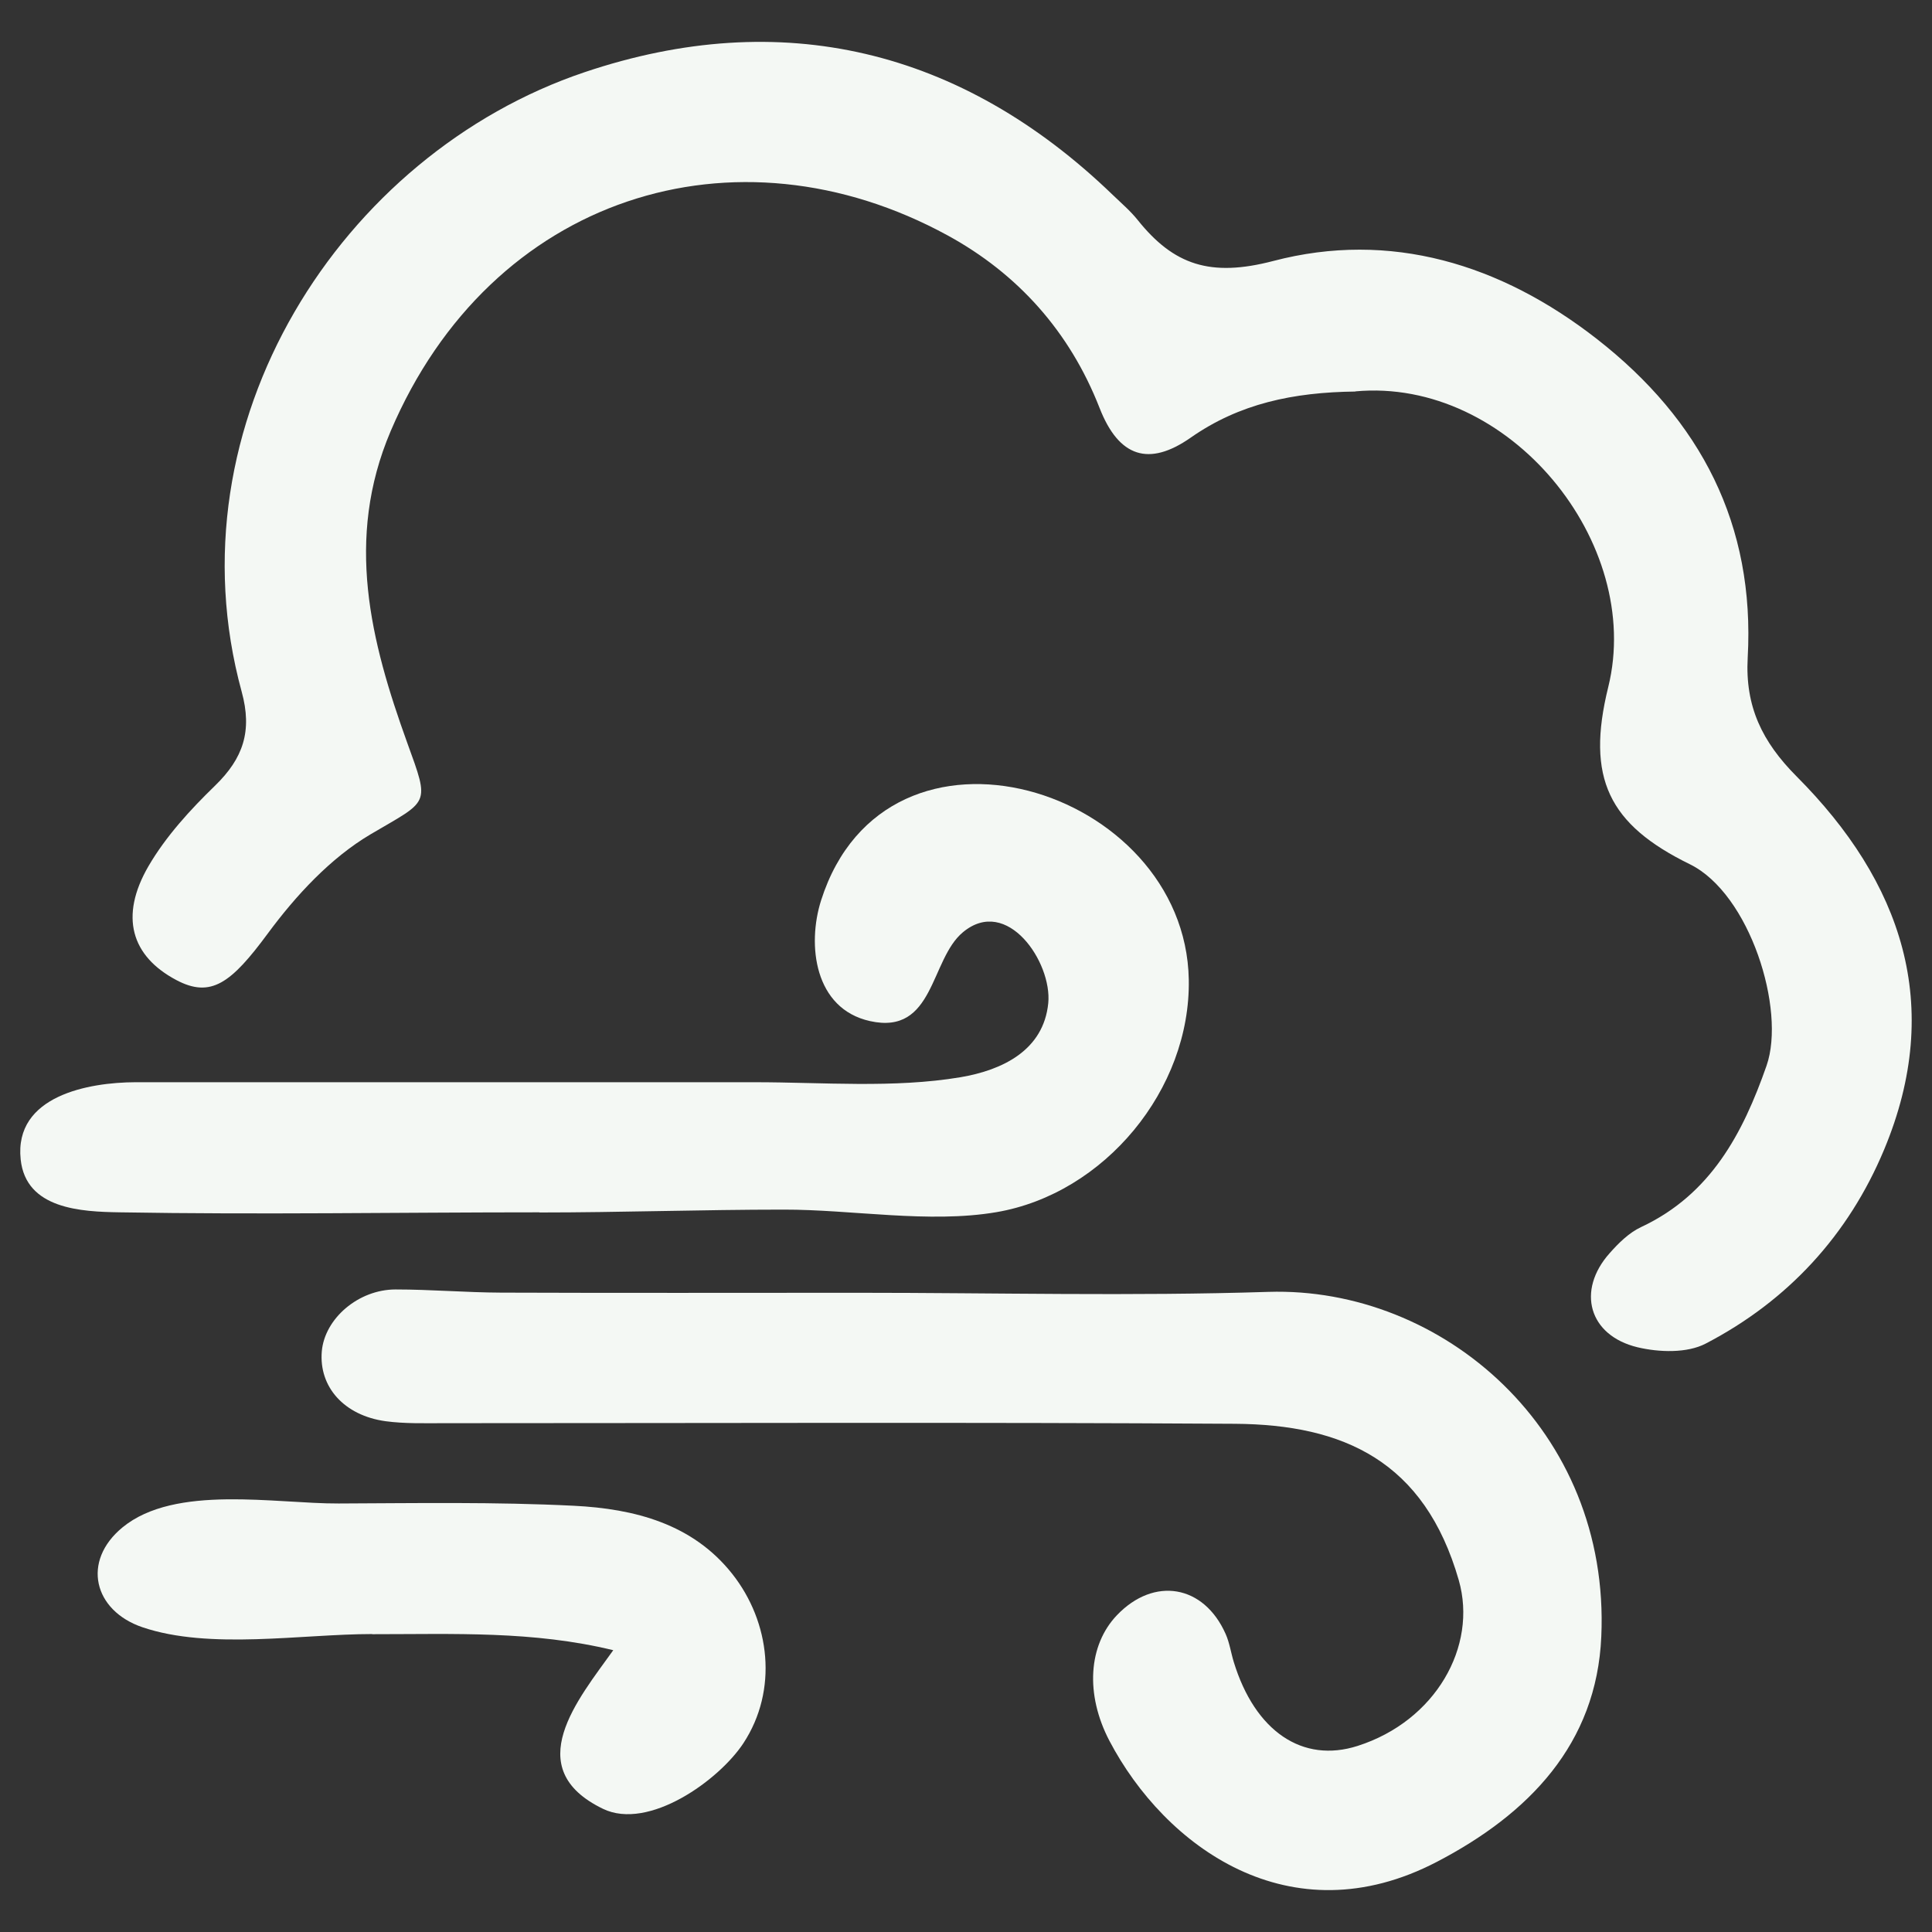 <?xml version="1.0" encoding="UTF-8"?>
<svg id="uuid-233fa3d8-23ad-47ee-a198-98c80d5f0a56" data-name="weather_8" xmlns="http://www.w3.org/2000/svg" viewBox="0 0 128 128">
  <rect x="0" y="0" width="128" height="128" fill="#333333" stroke="none"/>
  <path d="M89.8,25.94c-4.13.05-7.69.8-10.92,3.06-2.75,1.92-4.75,1.31-6.03-1.97-1.99-5.09-5.45-8.91-10.06-11.43-14.06-7.68-30.27-2.63-36.91,12.97-3.04,7.15-1.33,13.91,1.1,20.64,1.52,4.19,1.46,3.77-2.42,6.06-2.66,1.57-4.96,4.06-6.82,6.58-2.42,3.28-3.76,4.3-6.06,3.08-2.98-1.58-3.78-4.21-1.84-7.55,1.15-1.97,2.76-3.73,4.41-5.33,1.86-1.81,2.48-3.61,1.76-6.23C11.16,28.07,22.6,10.21,38.74,4.78c13.01-4.38,24.95-1.55,34.99,8.14.56.54,1.16,1.05,1.64,1.65,2.39,2.99,4.82,3.81,8.99,2.72,7.74-2.03,15.06.19,21.44,5.17,6.89,5.38,10.48,12.31,9.99,21.11-.18,3.24.96,5.58,3.24,7.87,6.96,6.98,9.79,15.16,5.8,24.72-2.36,5.66-6.38,10.03-11.83,12.86-1.23.64-3.08.58-4.51.24-3.24-.78-4.05-3.76-1.85-6.23.59-.67,1.29-1.36,2.08-1.73,4.62-2.16,6.75-6.21,8.32-10.7,1.29-3.71-1.11-11.39-5.08-13.34-5.37-2.63-6.9-5.7-5.41-11.74,2.36-9.54-6.56-20.53-16.76-19.59Z" style="fill: #f4f8f4;"/>
  <path d="M56.86,85.65c9.06,0,18.12.23,27.17-.06,11.51-.36,22.67,9.16,22.06,22.84-.31,7.11-4.79,11.74-10.89,14.92-9.74,5.08-18.03-1.03-21.7-8.02-1.61-3.08-1.4-6.33.5-8.32,2.46-2.57,5.75-2.02,7.2,1.24.26.58.35,1.24.54,1.86,1.41,4.6,4.56,6.73,8.21,5.56,5.16-1.65,7.95-6.59,6.7-10.97-2.27-7.91-7.65-10.32-14.83-10.37-17.46-.11-34.93-.04-52.4-.04-1.29,0-2.6.04-3.87-.13-2.76-.38-4.43-2.28-4.23-4.63.19-2.17,2.42-4.1,4.89-4.1,2.33,0,4.65.2,6.98.21,7.89.03,15.78.01,23.67.01Z" style="fill: #f4f8f4;"/>
  <path d="M35.73,80.32c-9.26,0-18.53.16-27.79,0-2.56-.04-6.22-.21-6.57-3.5-.45-4.24,4.54-5.11,7.6-5.12,9.19,0,18.38,0,27.58,0,4.49,0,8.98,0,13.47,0,4.47,0,9.18.41,13.61-.33,2.78-.47,5.51-1.78,5.82-4.91.26-2.7-2.72-7.13-5.65-4.7-2.19,1.81-1.88,6.84-6.16,5.89-3.69-.82-4.18-5.05-3.24-8,4.34-13.61,24.13-7.5,24.36,5.25.13,7.27-5.58,14.19-12.75,15.41-4.47.76-9.56-.18-14.1-.17-5.39,0-10.78.19-16.17.19Z" style="fill: #f4f8f4;"/>
  <path d="M24.66,108.26c-4.66,0-10.77,1.06-15.22-.45-3.24-1.1-4.05-4.38-1.32-6.62,3.49-2.86,10.14-1.56,14.32-1.58,5.18-.02,10.39-.11,15.57.15,4.04.2,7.88,1.2,10.5,4.51,2.53,3.2,3.04,7.71.75,11.21-1.61,2.46-6.28,5.82-9.31,4.36-5.54-2.68-1.64-7.26.68-10.51-5.32-1.29-10.5-1.06-15.97-1.06v-.02Z" style="fill: #f4f8f4;"/>
</svg>